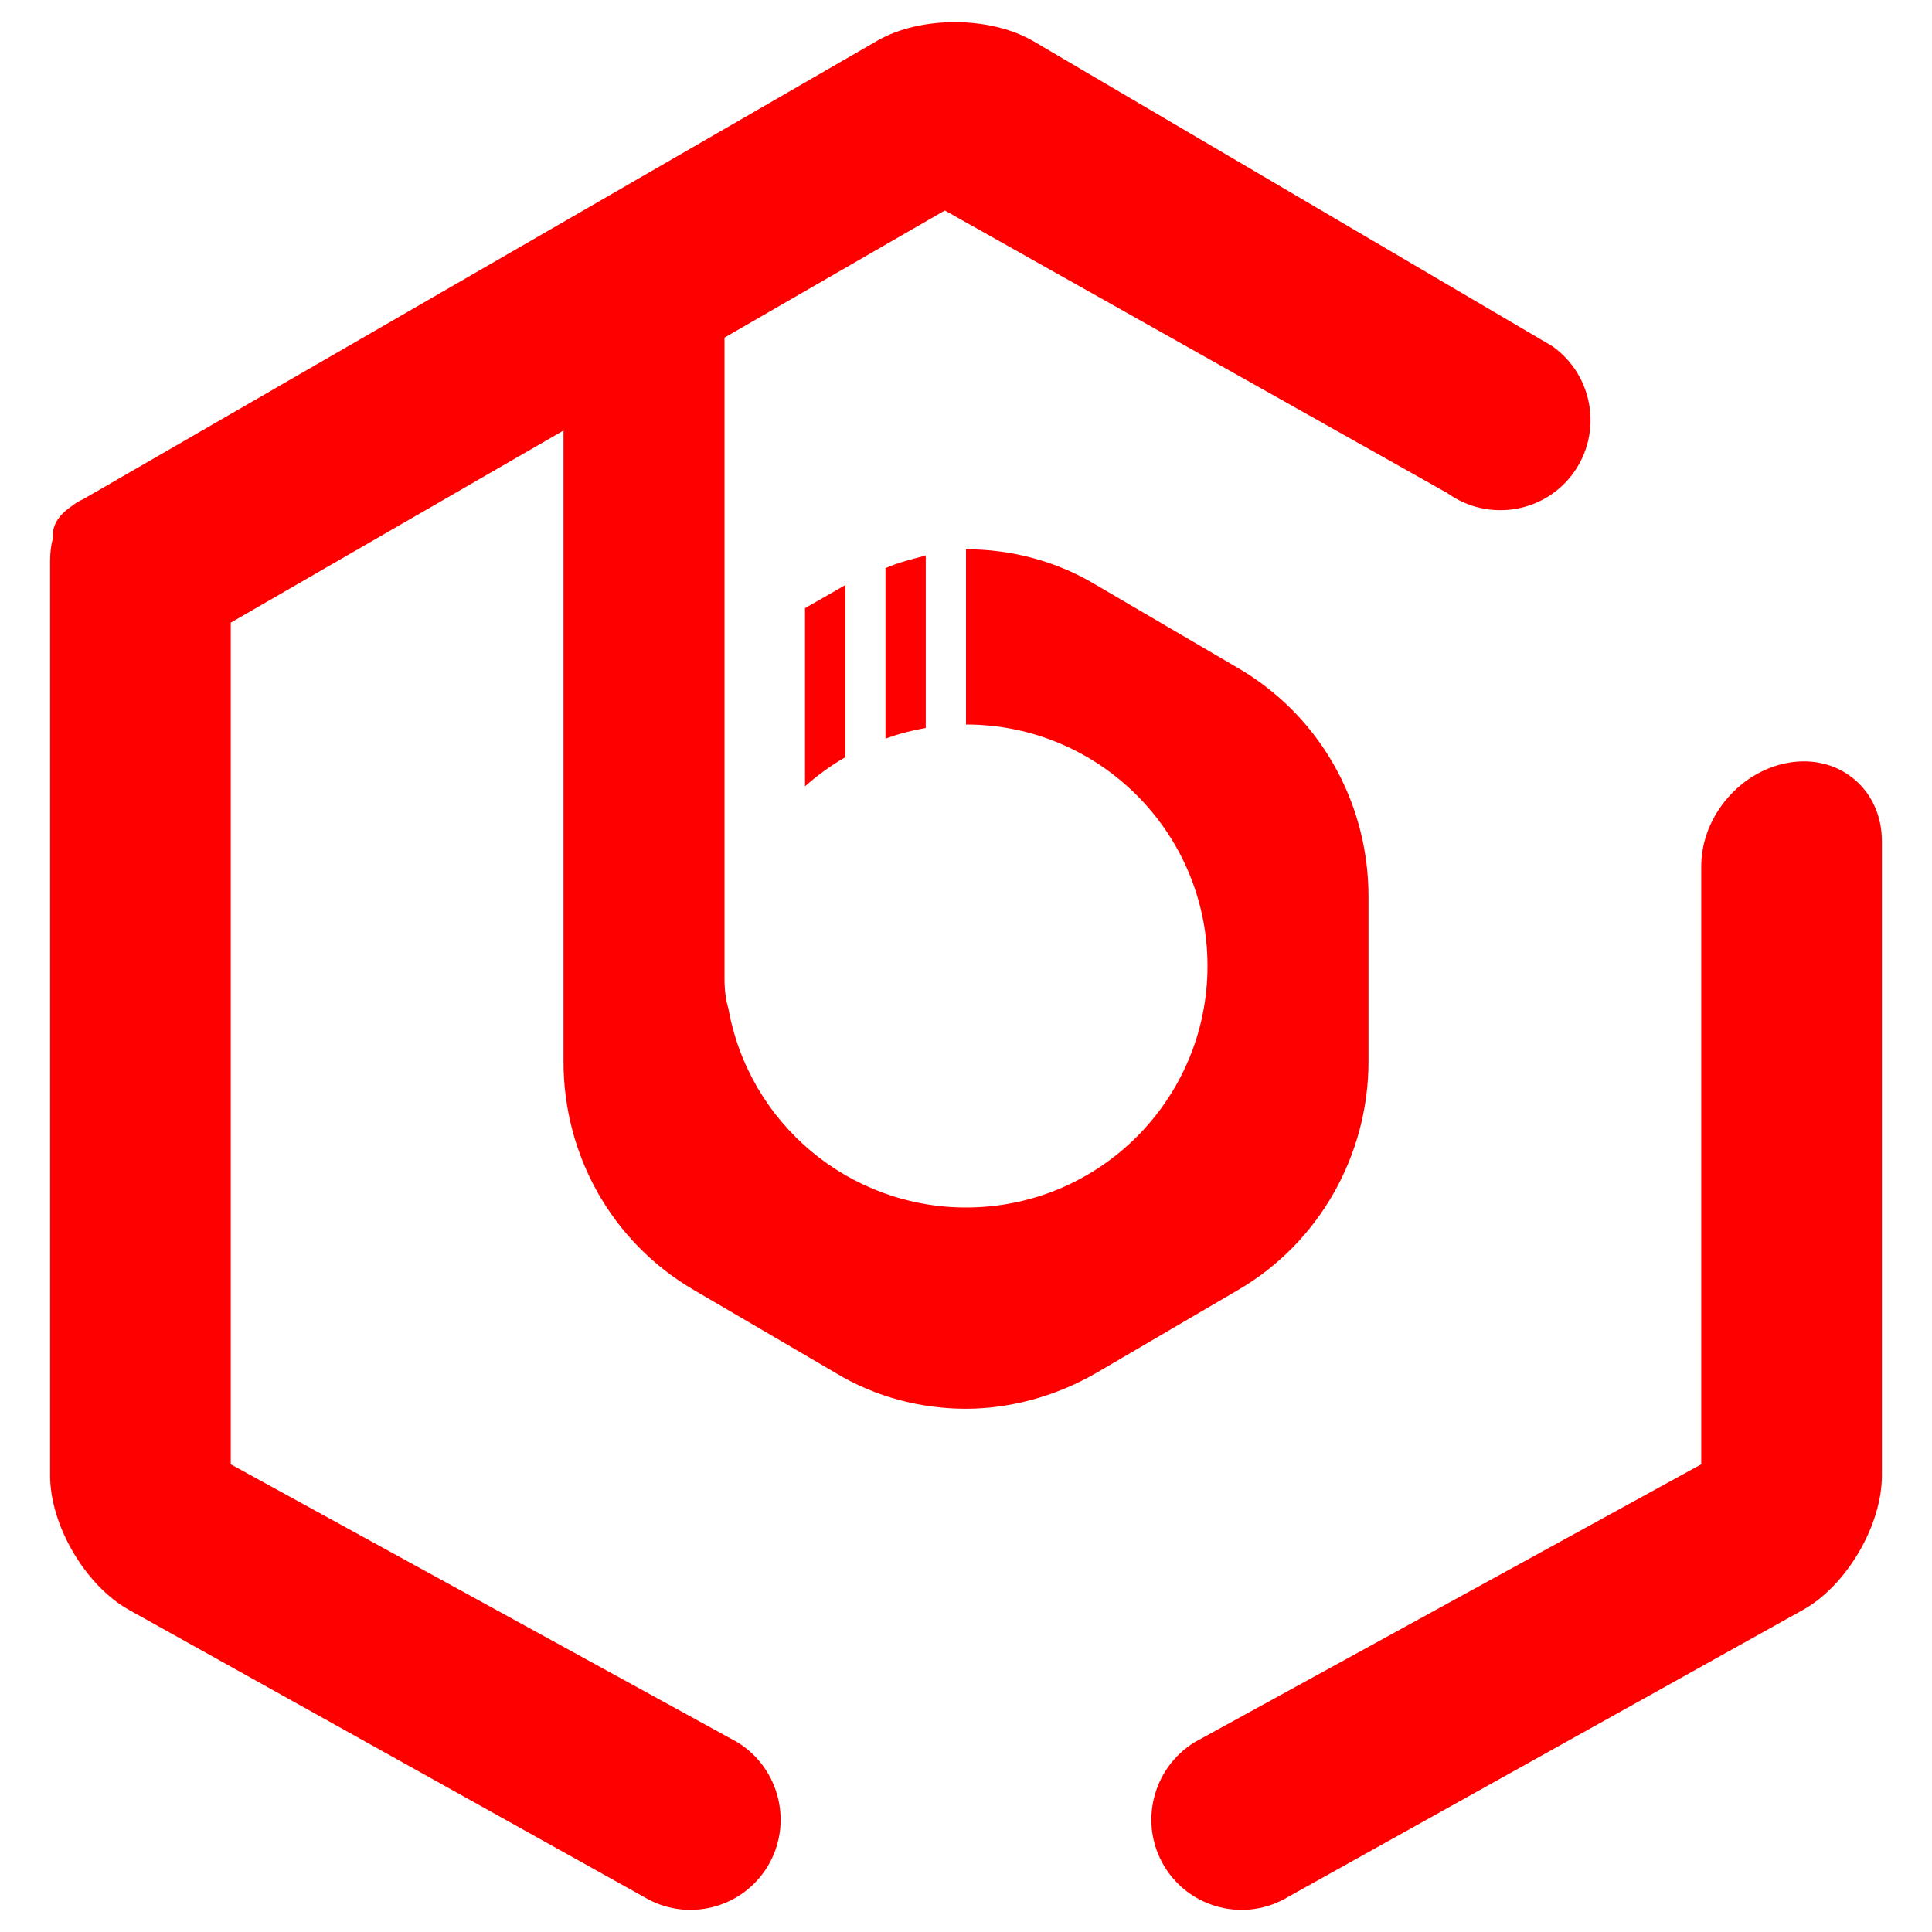 <?xml version="1.0" encoding="UTF-8" standalone="no"?><!-- Generator: Gravit.io --><svg xmlns="http://www.w3.org/2000/svg" xmlns:xlink="http://www.w3.org/1999/xlink" style="isolation:isolate" viewBox="0 0 48 48" width="48pt" height="48pt"><linearGradient id="_lgradient_31" x1="0" y1="0.5" x2="1" y2="0.5" gradientTransform="matrix(45.51,0,0,46.9,1.245,0.55)" gradientUnits="userSpaceOnUse"><stop offset="0%" stop-opacity="1" style="stop-color:rgb(255,0,0)"/><stop offset="98.696%" stop-opacity="1" style="stop-color:rgb(255,0,0)"/></linearGradient><path d=" M 14 10.697 L 5.733 15.469 L 5.733 36.38 L 18.311 43.28 L 18.311 43.28 C 19.37 43.924 19.711 45.307 19.074 46.366 L 19.074 46.366 C 18.436 47.425 17.058 47.767 15.999 47.129 L 15.999 47.129 L 3.205 39.997 C 2.123 39.394 1.245 37.899 1.245 36.661 L 1.245 13.934 C 1.245 13.722 1.269 13.528 1.319 13.357 L 1.319 13.357 C 1.284 13.086 1.437 12.813 1.755 12.594 C 1.758 12.588 1.765 12.583 1.776 12.58 C 1.867 12.505 1.967 12.444 2.076 12.397 L 21.799 1.01 C 22.872 0.391 24.61 0.398 25.677 1.025 L 38.575 8.606 L 38.575 8.606 C 39.585 9.33 39.819 10.736 39.097 11.742 L 39.097 11.742 C 38.376 12.748 36.971 12.977 35.961 12.252 L 35.961 12.252 L 23.474 5.229 L 18 8.388 L 18 8.388 L 18 14.506 L 18 16.426 L 18 24 L 18 24.309 C 18 24.609 18.035 24.856 18.098 25.063 C 18.612 27.919 21.097 29.999 24 30 C 27.314 30 30 27.314 30 24 C 30 20.686 27.314 18 24 18 L 24 13.646 C 25.108 13.646 26.242 13.933 27.236 14.535 L 30.76 16.598 C 32.777 17.773 34 19.925 34 22.275 L 34 26.373 C 34 28.695 32.777 30.874 30.76 32.049 L 27.236 34.111 C 26.242 34.685 25.106 35 23.998 35 C 22.89 35 21.756 34.713 20.762 34.111 L 17.238 32.049 C 15.221 30.874 14 28.723 14 26.373 L 14 24.309 L 14 22.246 L 14 16.943 L 14 10.697 Z  M 29.689 43.28 L 29.689 43.28 C 28.63 43.924 28.289 45.307 28.926 46.366 L 28.926 46.366 C 29.564 47.425 30.942 47.767 32.001 47.129 L 32.001 47.129 L 44.795 39.997 C 45.877 39.394 46.755 37.899 46.755 36.661 L 46.755 20.895 C 46.755 19.656 45.761 18.778 44.538 18.934 L 44.538 18.934 C 43.284 19.095 42.267 20.255 42.267 21.523 L 42.267 36.38 L 29.689 43.28 L 29.689 43.28 Z  M 23 13.801 C 22.677 13.887 22.323 13.972 22 14.115 L 22 18.35 C 22.325 18.233 22.66 18.145 23 18.086 L 23 13.801 L 23 13.801 Z  M 21 14.537 L 20 15.109 L 20 19.537 C 20.308 19.262 20.643 19.019 21 18.813 L 21 14.537 L 21 14.537 Z " fill-rule="evenodd" fill="url(#_lgradient_31)"/></svg>